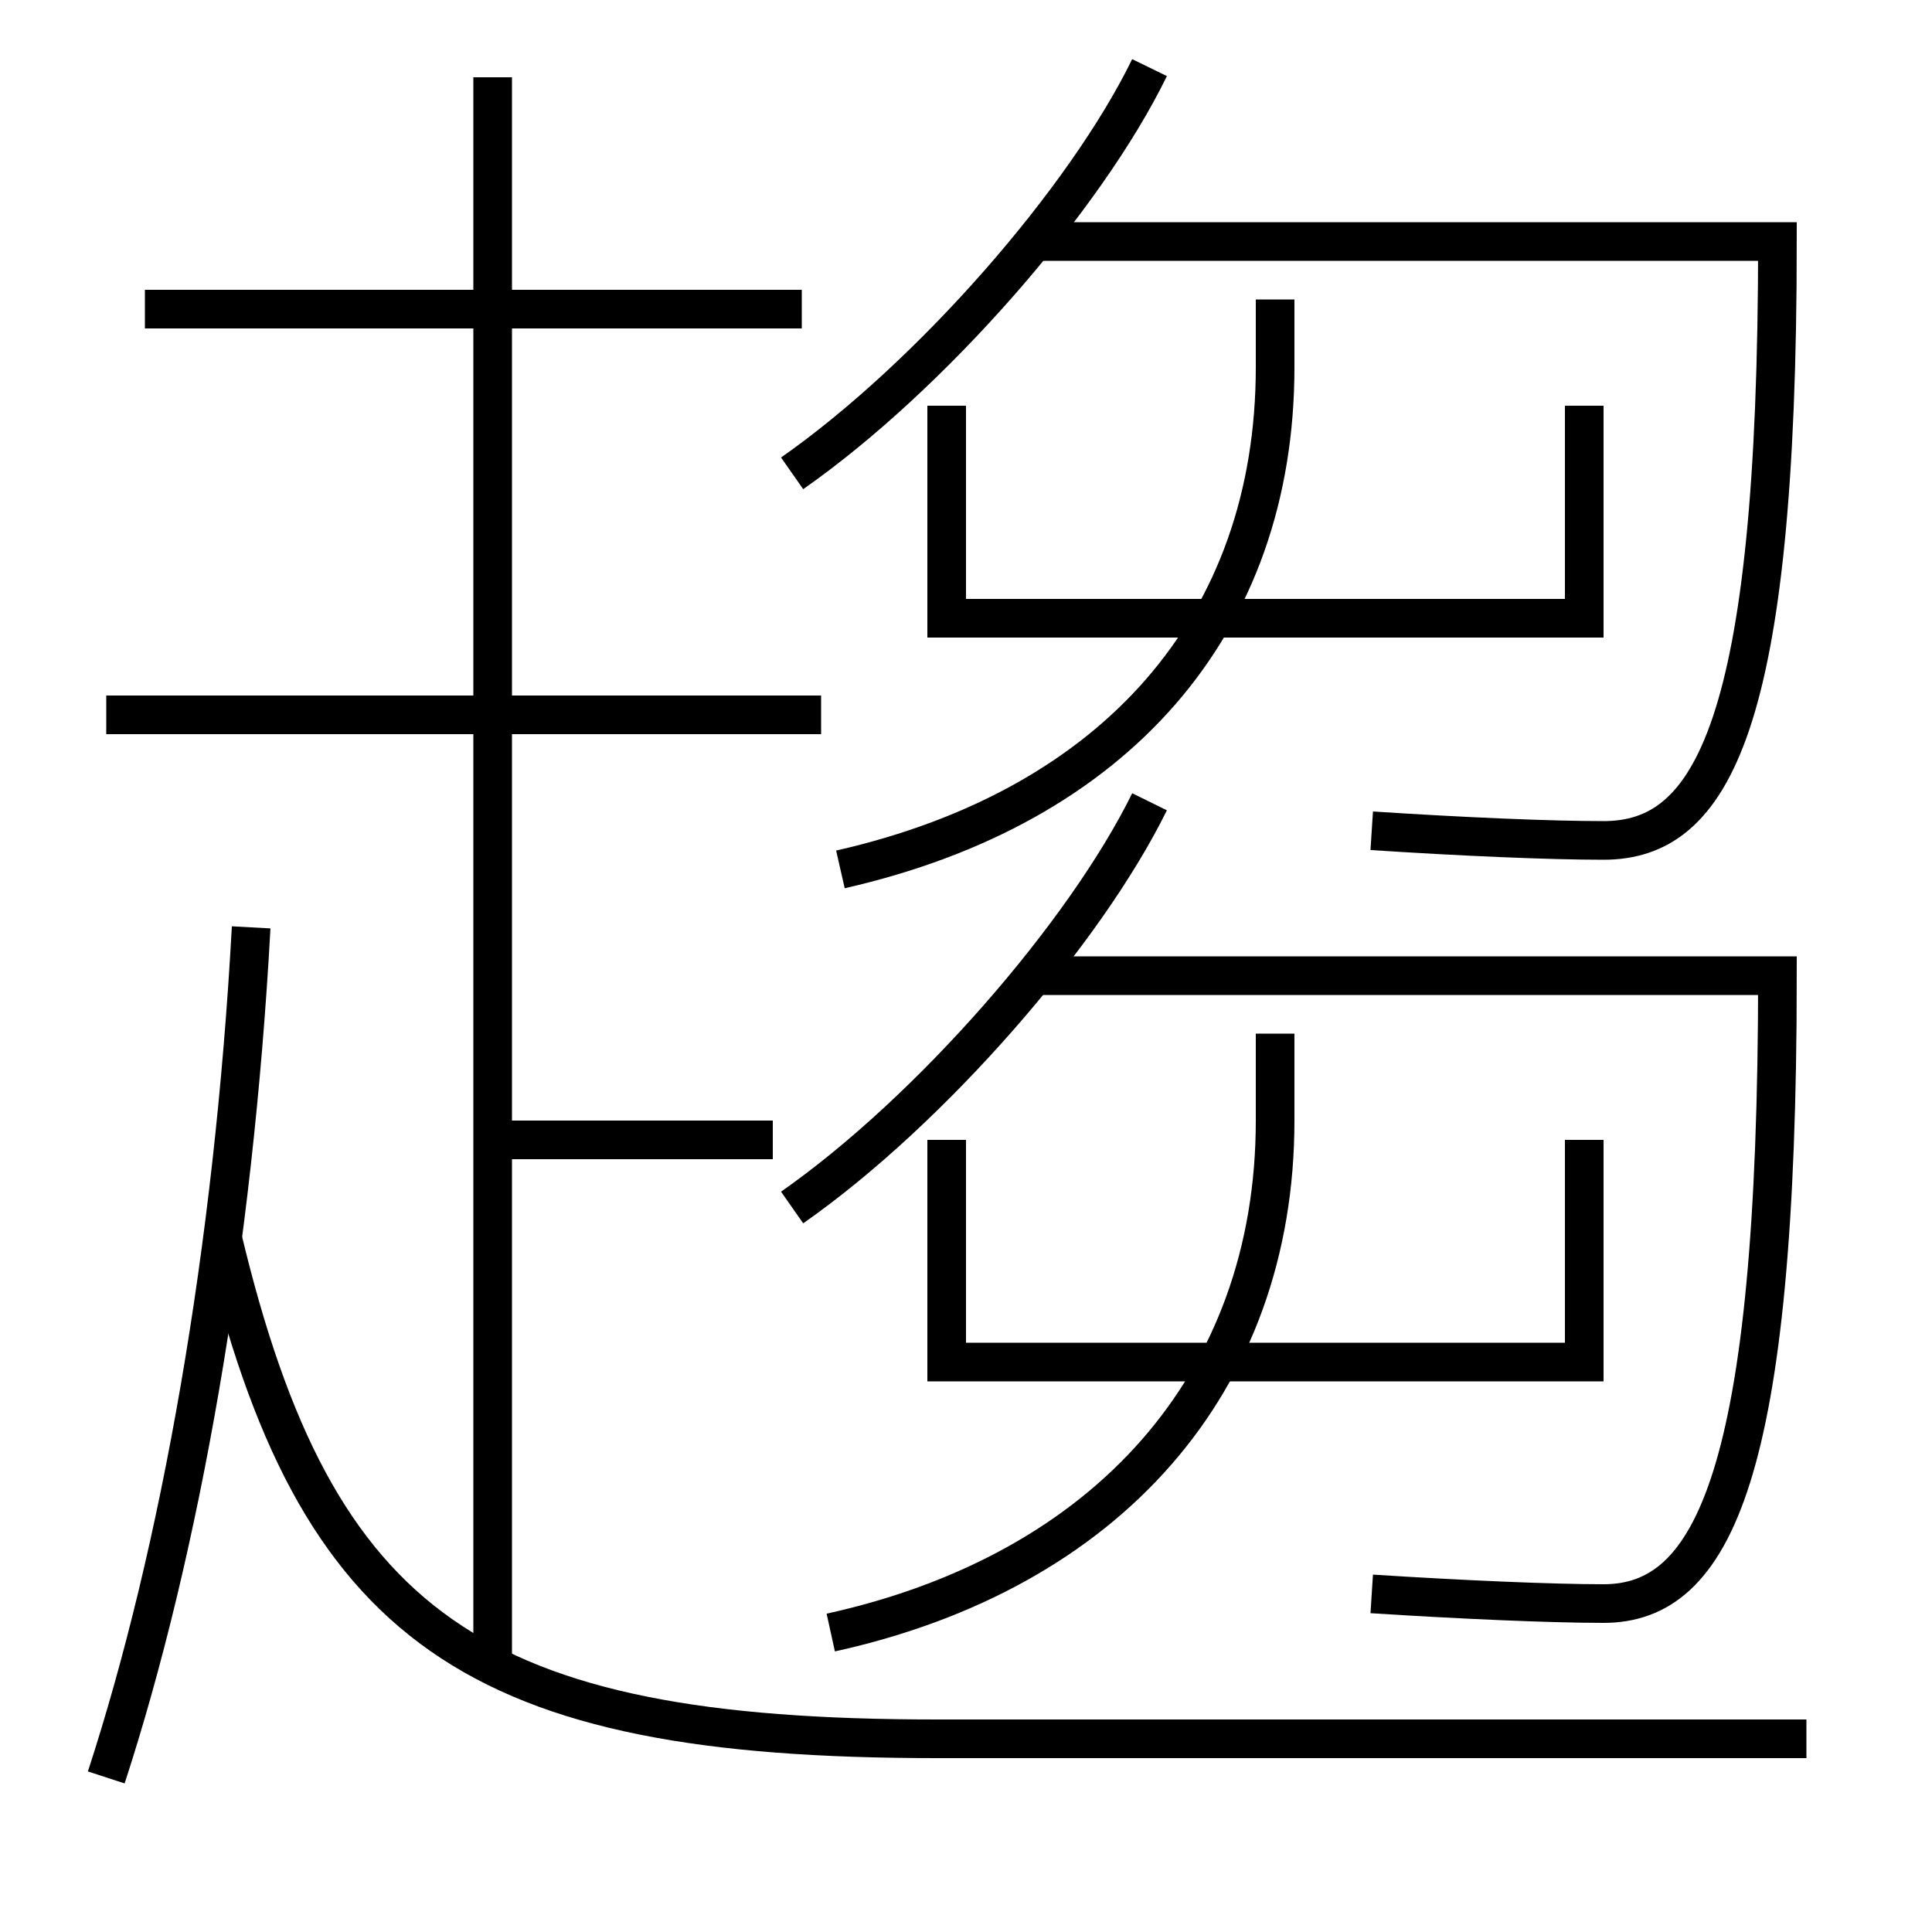 <?xml version='1.0' encoding='utf-8'?>
<svg xmlns="http://www.w3.org/2000/svg" height="100px" version="1.0" viewBox="0 0 100 100" width="100px" x="0px" y="0px">
<line fill="none" stroke="#000000" stroke-width="2" x1="41.5" x2="7.5" y1="16" y2="16" /><line fill="none" stroke="#000000" stroke-width="2" x1="25.5" x2="40" y1="59" y2="59" /><line fill="none" stroke="#000000" stroke-width="2" x1="25.5" x2="25.5" y1="86.5" y2="4" /><line fill="none" stroke="#000000" stroke-width="2" x1="5.5" x2="42.5" y1="37" y2="37" /><polyline fill="none" points="49,59 49,70.5 82,70.5 82,59" stroke="#000000" stroke-width="2" /><polyline fill="none" points="49,21 49,32 82,32 82,21" stroke="#000000" stroke-width="2" /><path d="M5.5,92 c3.824,-11.728 6.592,-27.343 7.5,-44" fill="none" stroke="#000000" stroke-width="2" /><path d="M93.5,90 h-45.0 c-23.913,0 -32.154,-5.626 -37,-26" fill="none" stroke="#000000" stroke-width="2" /><path d="M53.5,50.5 h38.5 c0,25.899 -3.336,32.5 -9,32.5 c-2.707,0 -7.357,-0.202 -12,-0.5" fill="none" stroke="#000000" stroke-width="2" /><path d="M53.5,12.5 h38.5 c0,25.174 -3.403,31 -9,31 c-2.774,0 -7.243,-0.19 -12,-0.5" fill="none" stroke="#000000" stroke-width="2" /><path d="M41,62.5 c7.176,-5.022 15.156,-14.203 18.5,-21" fill="none" stroke="#000000" stroke-width="2" /><path d="M41,24.5 c7.176,-5.022 15.18,-14.192 18.5,-21" fill="none" stroke="#000000" stroke-width="2" /><path d="M43,84.5 c14.288,-3.146 23,-12.901 23,-26.5 v-4.5" fill="none" stroke="#000000" stroke-width="2" /><path d="M43.5,45 c14.266,-3.245 22.5,-12.675 22.5,-26 v-3.5" fill="none" stroke="#000000" stroke-width="2" /></svg>